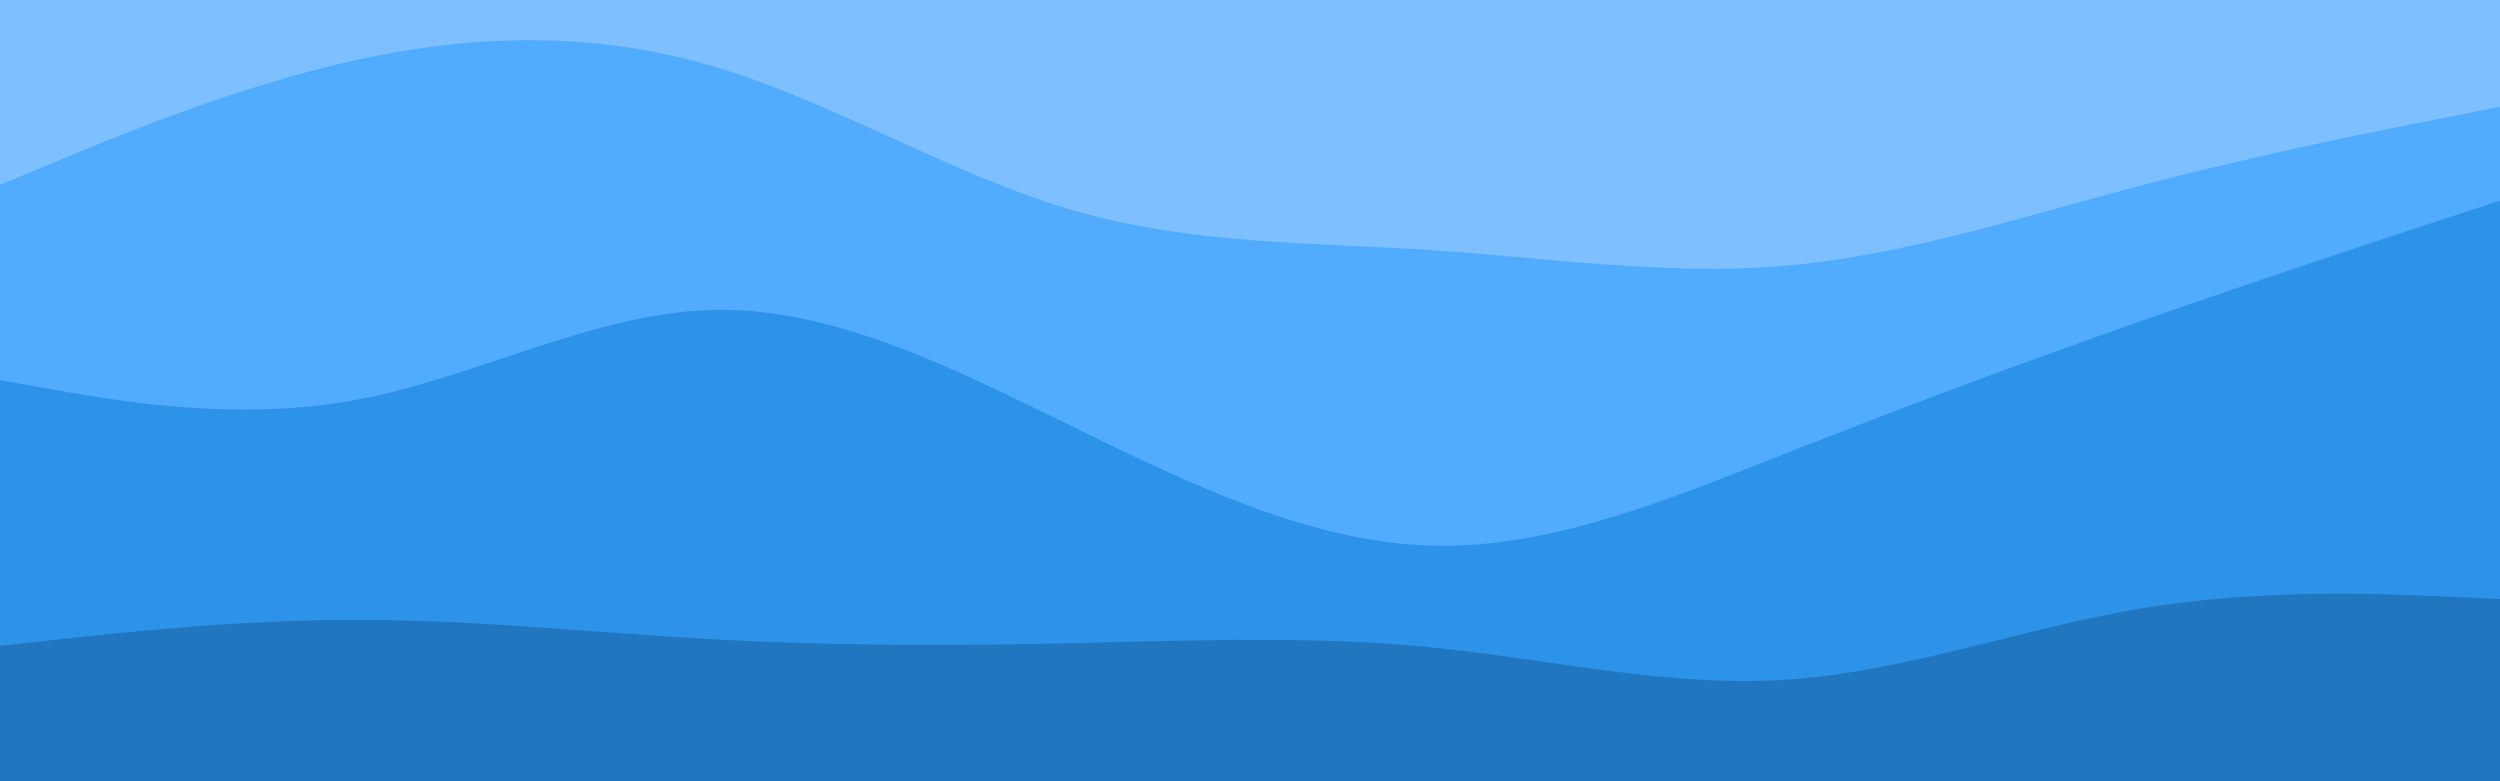 <svg id="visual" viewBox="0 0 960 300" width="960" height="300" xmlns="http://www.w3.org/2000/svg" xmlns:xlink="http://www.w3.org/1999/xlink" version="1.1"><path d="M0 73L22.8 63.5C45.7 54 91.3 35 137 25C182.7 15 228.3 14 274 27.5C319.7 41 365.3 69 411.2 82.5C457 96 503 95 548.8 98C594.7 101 640.3 108 686 104C731.7 100 777.3 85 823 73C868.7 61 914.3 52 937.2 47.5L960 43L960 0L937.2 0C914.3 0 868.7 0 823 0C777.3 0 731.7 0 686 0C640.3 0 594.7 0 548.8 0C503 0 457 0 411.2 0C365.3 0 319.7 0 274 0C228.3 0 182.7 0 137 0C91.3 0 45.7 0 22.8 0L0 0Z" fill="#7ebfff"></path><path d="M0 148L22.8 152C45.7 156 91.3 164 137 155.5C182.7 147 228.3 122 274 121C319.7 120 365.3 143 411.2 165.5C457 188 503 210 548.8 211.5C594.7 213 640.3 194 686 176C731.7 158 777.3 141 823 125C868.7 109 914.3 94 937.2 86.5L960 79L960 41L937.2 45.5C914.3 50 868.7 59 823 71C777.3 83 731.7 98 686 102C640.3 106 594.7 99 548.8 96C503 93 457 94 411.2 80.5C365.3 67 319.7 39 274 25.5C228.3 12 182.7 13 137 23C91.3 33 45.7 52 22.8 61.5L0 71Z" fill="#51acff"></path><path d="M0 250L22.8 247.5C45.7 245 91.3 240 137 240C182.7 240 228.3 245 274 247.5C319.7 250 365.3 250 411.2 249C457 248 503 246 548.8 250.5C594.7 255 640.3 266 686 263C731.7 260 777.3 243 823 235.5C868.7 228 914.3 230 937.2 231L960 232L960 77L937.2 84.5C914.3 92 868.7 107 823 123C777.3 139 731.7 156 686 174C640.3 192 594.7 211 548.8 209.5C503 208 457 186 411.2 163.5C365.3 141 319.7 118 274 119C228.3 120 182.7 145 137 153.5C91.3 162 45.7 154 22.8 150L0 146Z" fill="#2c93e9"></path><path d="M0 301L22.8 301C45.7 301 91.3 301 137 301C182.7 301 228.3 301 274 301C319.7 301 365.3 301 411.2 301C457 301 503 301 548.8 301C594.7 301 640.3 301 686 301C731.7 301 777.3 301 823 301C868.7 301 914.3 301 937.2 301L960 301L960 230L937.2 229C914.3 228 868.7 226 823 233.5C777.3 241 731.7 258 686 261C640.3 264 594.7 253 548.8 248.5C503 244 457 246 411.2 247C365.3 248 319.7 248 274 245.5C228.3 243 182.7 238 137 238C91.3 238 45.7 243 22.8 245.5L0 248Z" fill="#2177bf"></path></svg>